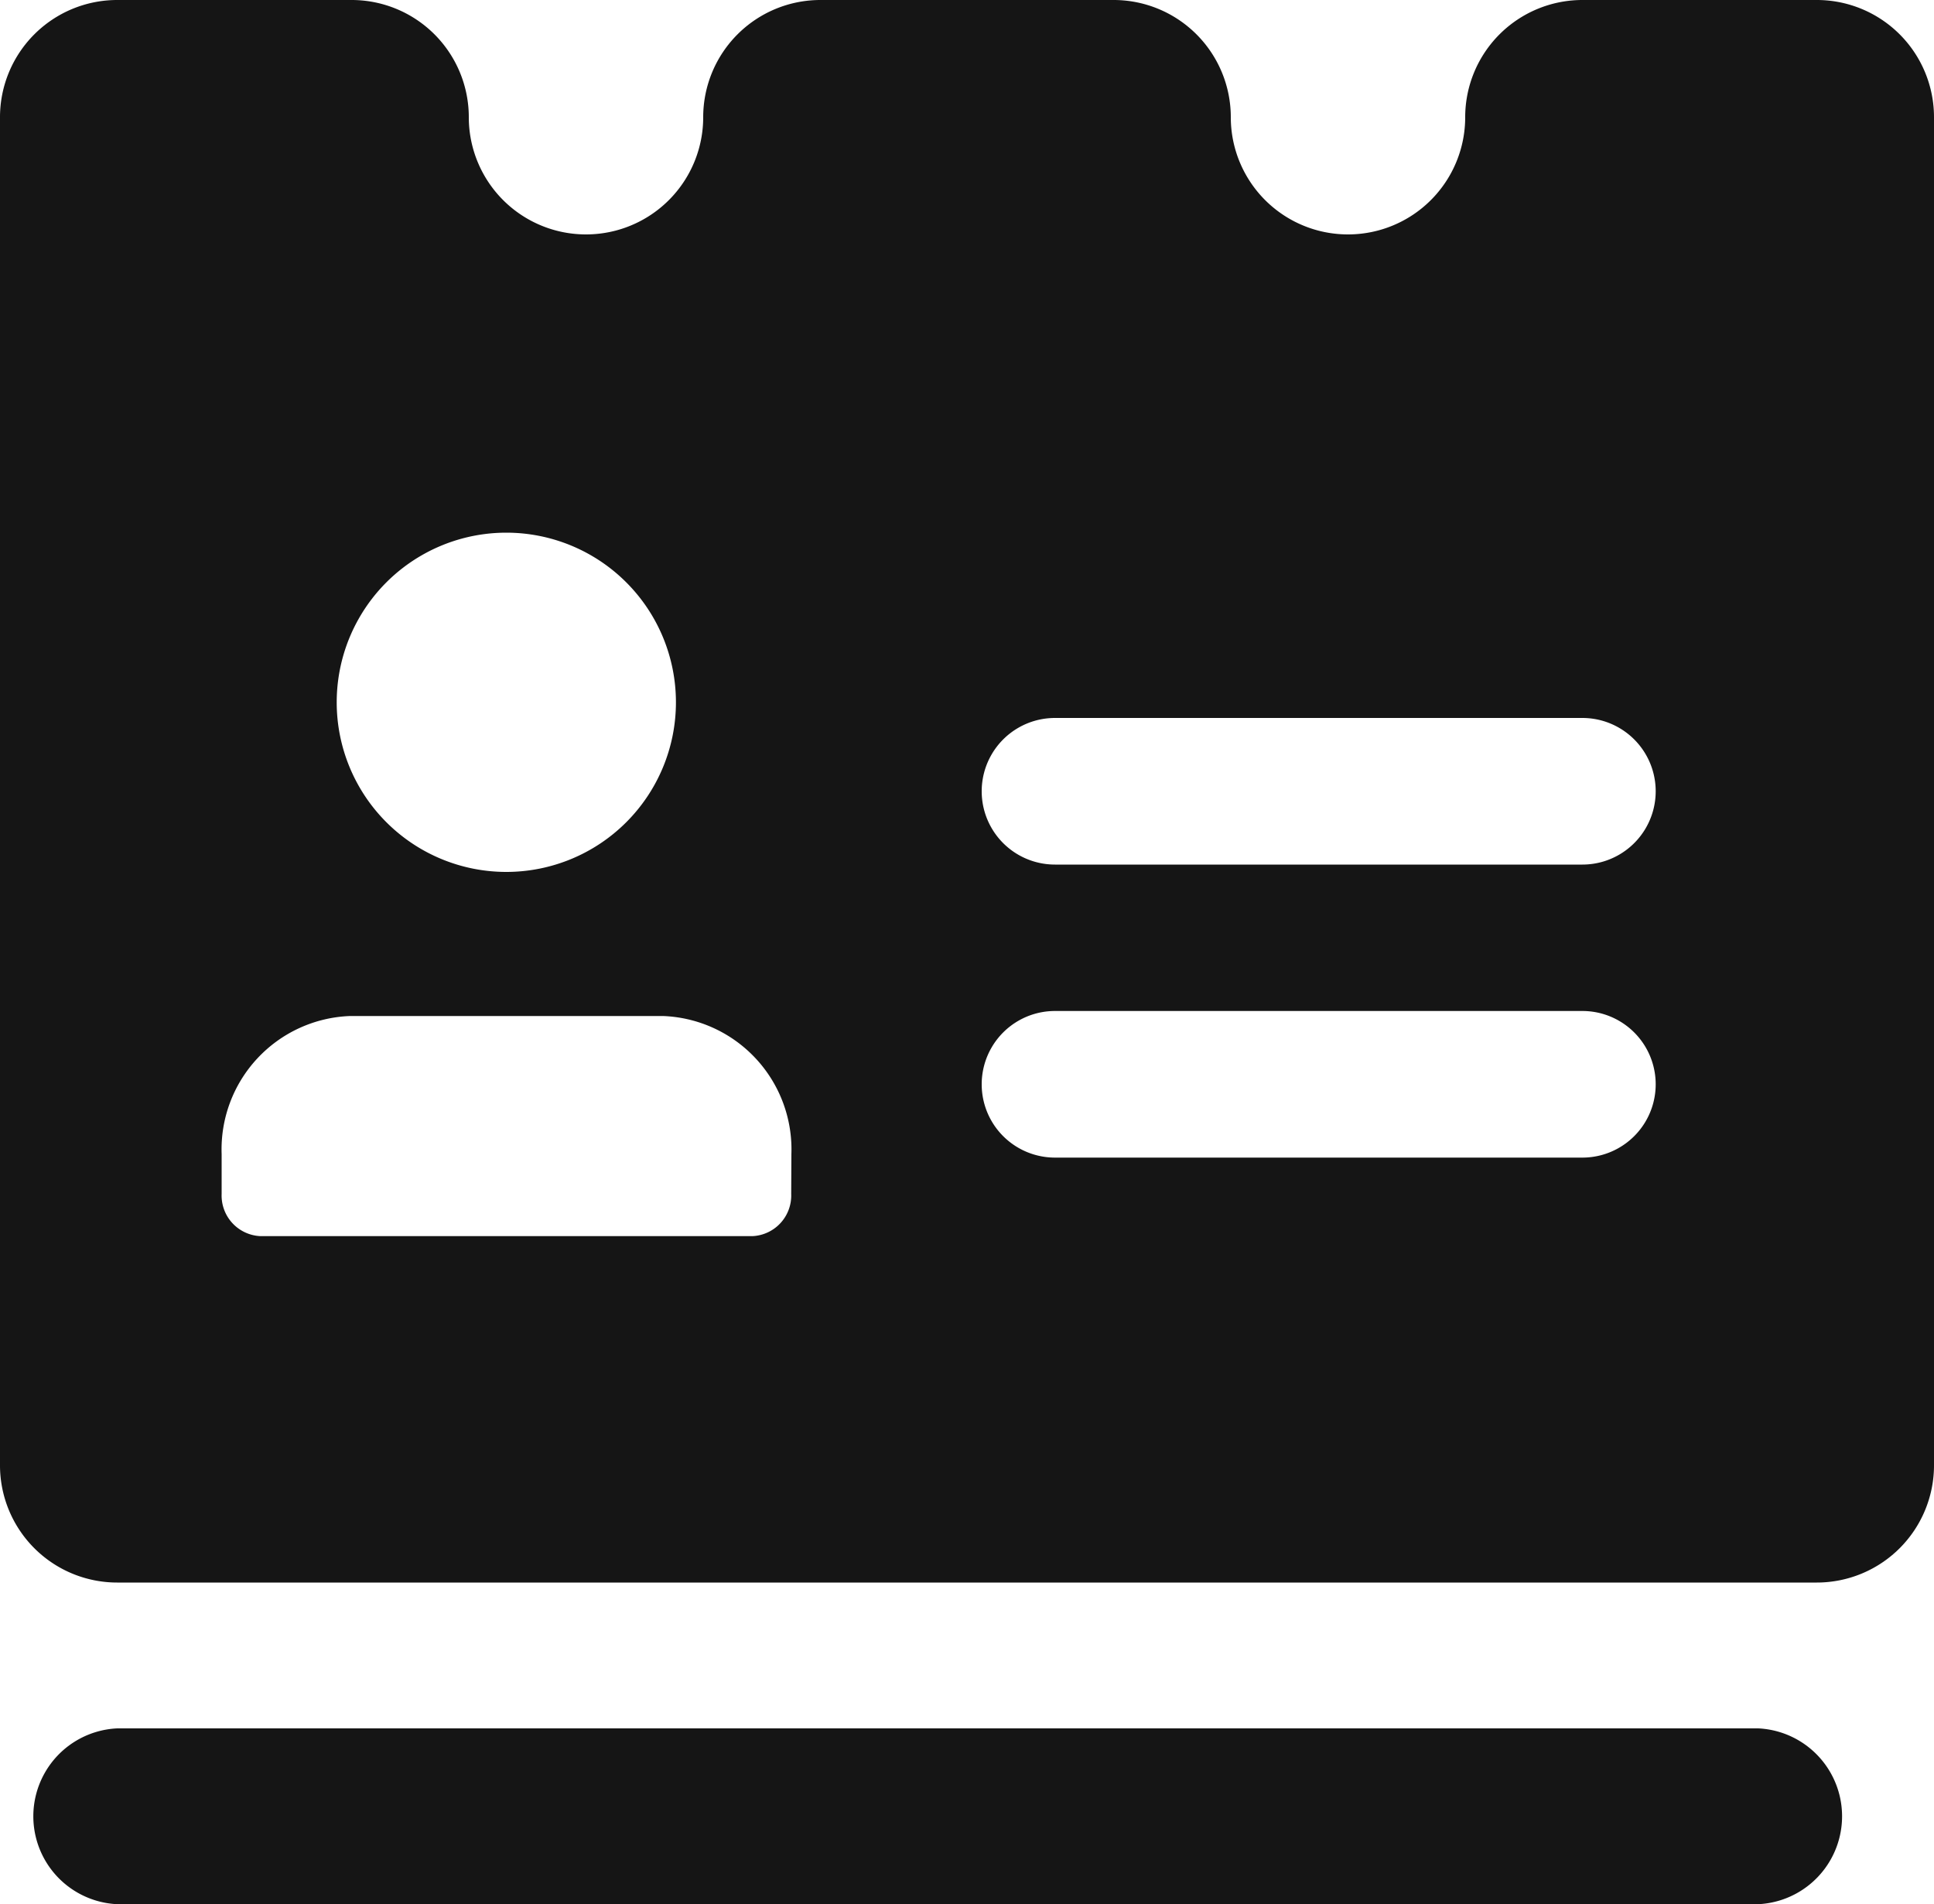 <svg xmlns="http://www.w3.org/2000/svg" viewBox="0 0 100 98.45"><defs><style>.cls-1{fill:#151515;}</style></defs><g id="圖層_2" data-name="圖層 2"><g id="圖層_1-2" data-name="圖層 1"><path class="cls-1" d="M93.94,0H81.82a6.06,6.06,0,0,0-6.06,6.06,6.06,6.06,0,1,1-12.12,0A6.06,6.06,0,0,0,57.58,0H42.42a6.06,6.06,0,0,0-6.06,6.06,6.06,6.06,0,1,1-12.12,0A6.06,6.06,0,0,0,18.18,0H6.06A6.06,6.06,0,0,0,0,6.06v69.7a6.06,6.06,0,0,0,6.06,6.06H93.94A6.06,6.06,0,0,0,100,75.76V6.06A6.06,6.06,0,0,0,93.94,0ZM26.18,27.54a8.77,8.77,0,1,1-8.77,8.77A8.77,8.77,0,0,1,26.18,27.54ZM40.91,61.73a2.1,2.1,0,0,1-2,2.18H13.46a2.1,2.1,0,0,1-2-2.18V59.67a6.9,6.9,0,0,1,6.63-7.14h16.2a6.9,6.9,0,0,1,6.63,7.14Zm40.91-1.88H54.55a3.79,3.79,0,0,1,0-7.58H81.82a3.79,3.79,0,1,1,0,7.58Zm0-15.15H54.55a3.79,3.79,0,1,1,0-7.58H81.82a3.79,3.79,0,1,1,0,7.58Z"/><path class="cls-1" d="M90.91,89.36H6.06a4.55,4.55,0,0,0,0,9.09H90.91a4.55,4.55,0,0,0,0-9.09Z"/></g></g></svg>